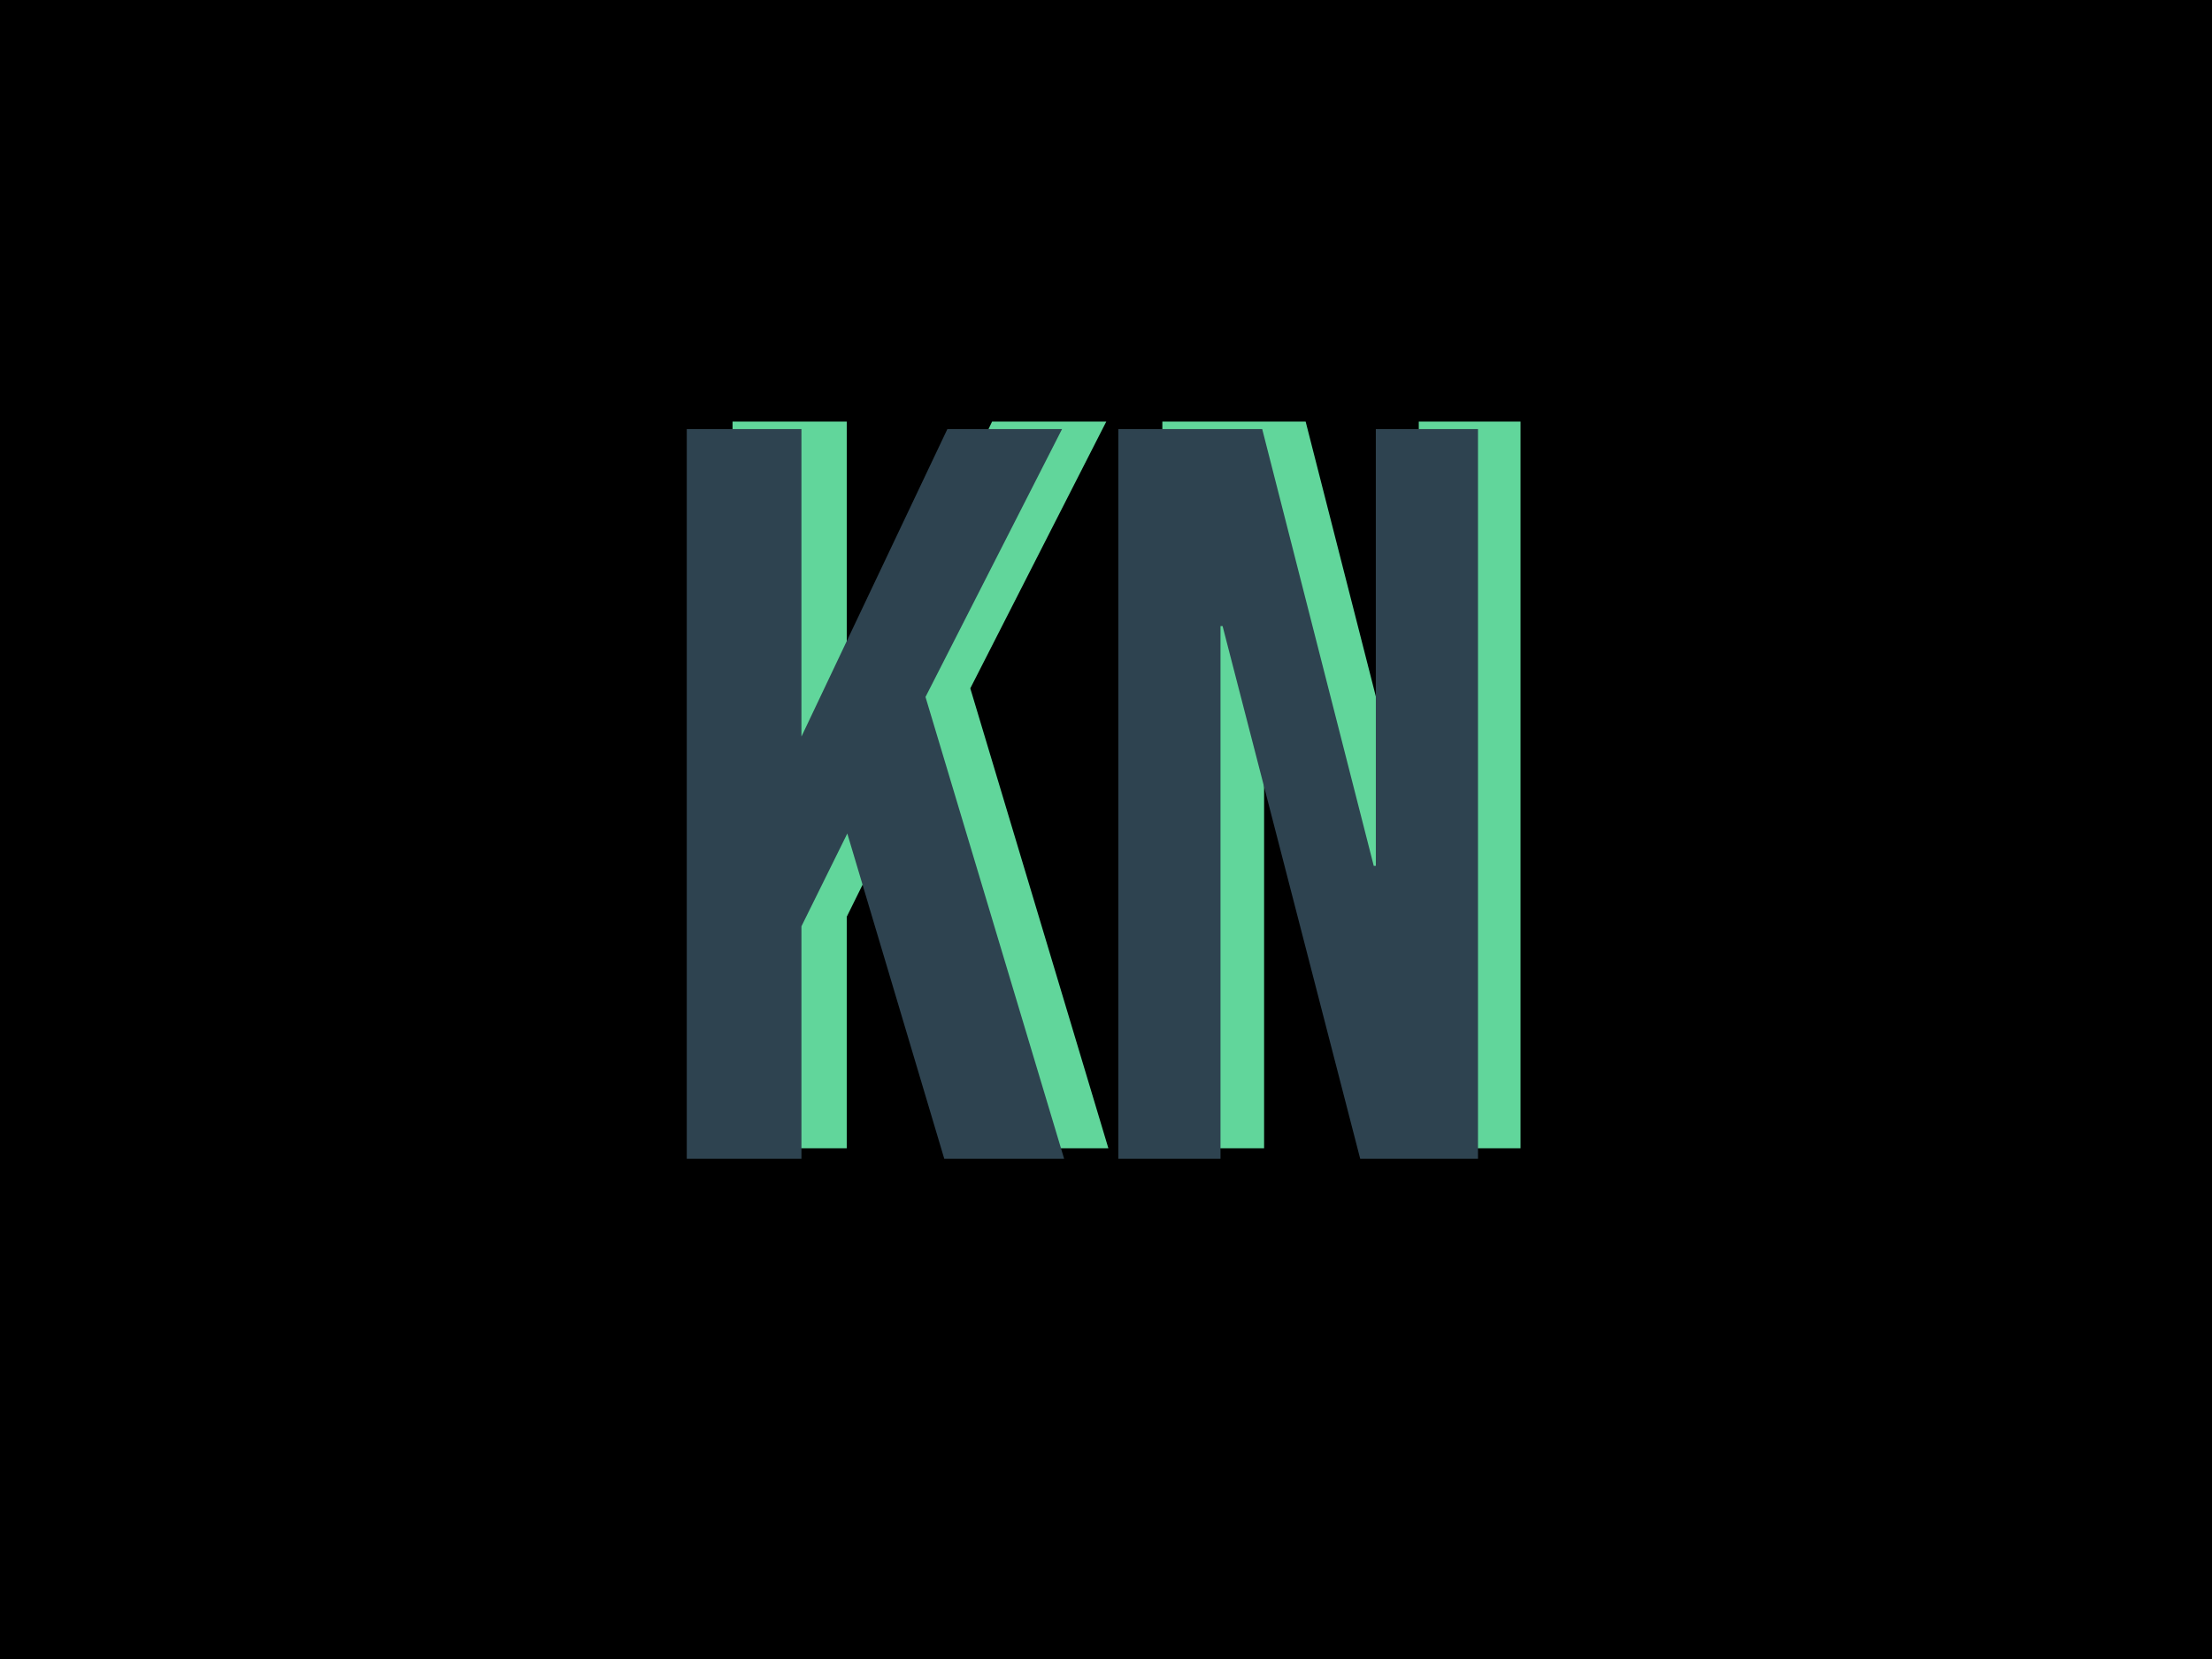 <svg xmlns="http://www.w3.org/2000/svg" xml:space="preserve" width="2000" height="1500" data-id="lg_tx6qk4LryvwlFxeMCx" data-version="1" viewBox="0 0 2000 1500"><path stroke="transparent" d="M0 0h2000v1500H0z"/><g data-padding="20"><g transform="translate(-1196.746 -886.961)scale(2.111)"><rect width="397.333" height="507.545" x="642.496" y="215.002" fill="none" rx="0" ry="0" transform="matrix(.99 0 0 .99 217.49 308.7)"/><path fill="#61d69b" d="M880.664 911.98V600.714h48.917v131.175l62.251-131.175h48.916L982.496 714.99l59.143 196.99h-51.143l-41.355-138.738-19.562 39.57v99.168Zm184.09 0V600.714h61.37l47.58 186.308h.881V600.714h43.58V911.98h-50.242l-58.698-227.224h-.89V911.98Z"/><rect width="398.966" height="509.63" x="641.68" y="213.959" fill="none" rx="0" ry="0" transform="matrix(.99 0 0 .99 198.58 312.63)"/><path fill="#2e4350" d="M861.061 916.474V603.93h49.114v131.72l62.51-131.72h49.112l-58.489 114.75 59.38 197.793h-51.34L929.816 777.17l-19.642 39.739v99.564Zm184.843 0V603.93h61.618l47.777 187.08h.891V603.93h43.758v312.543h-50.45l-58.945-228.155h-.89v228.155Z"/></g><path fill="transparent" stroke="transparent" stroke-width="2.219" d="M541.79 187.5h916.42v1125H541.79z"/></g></svg>